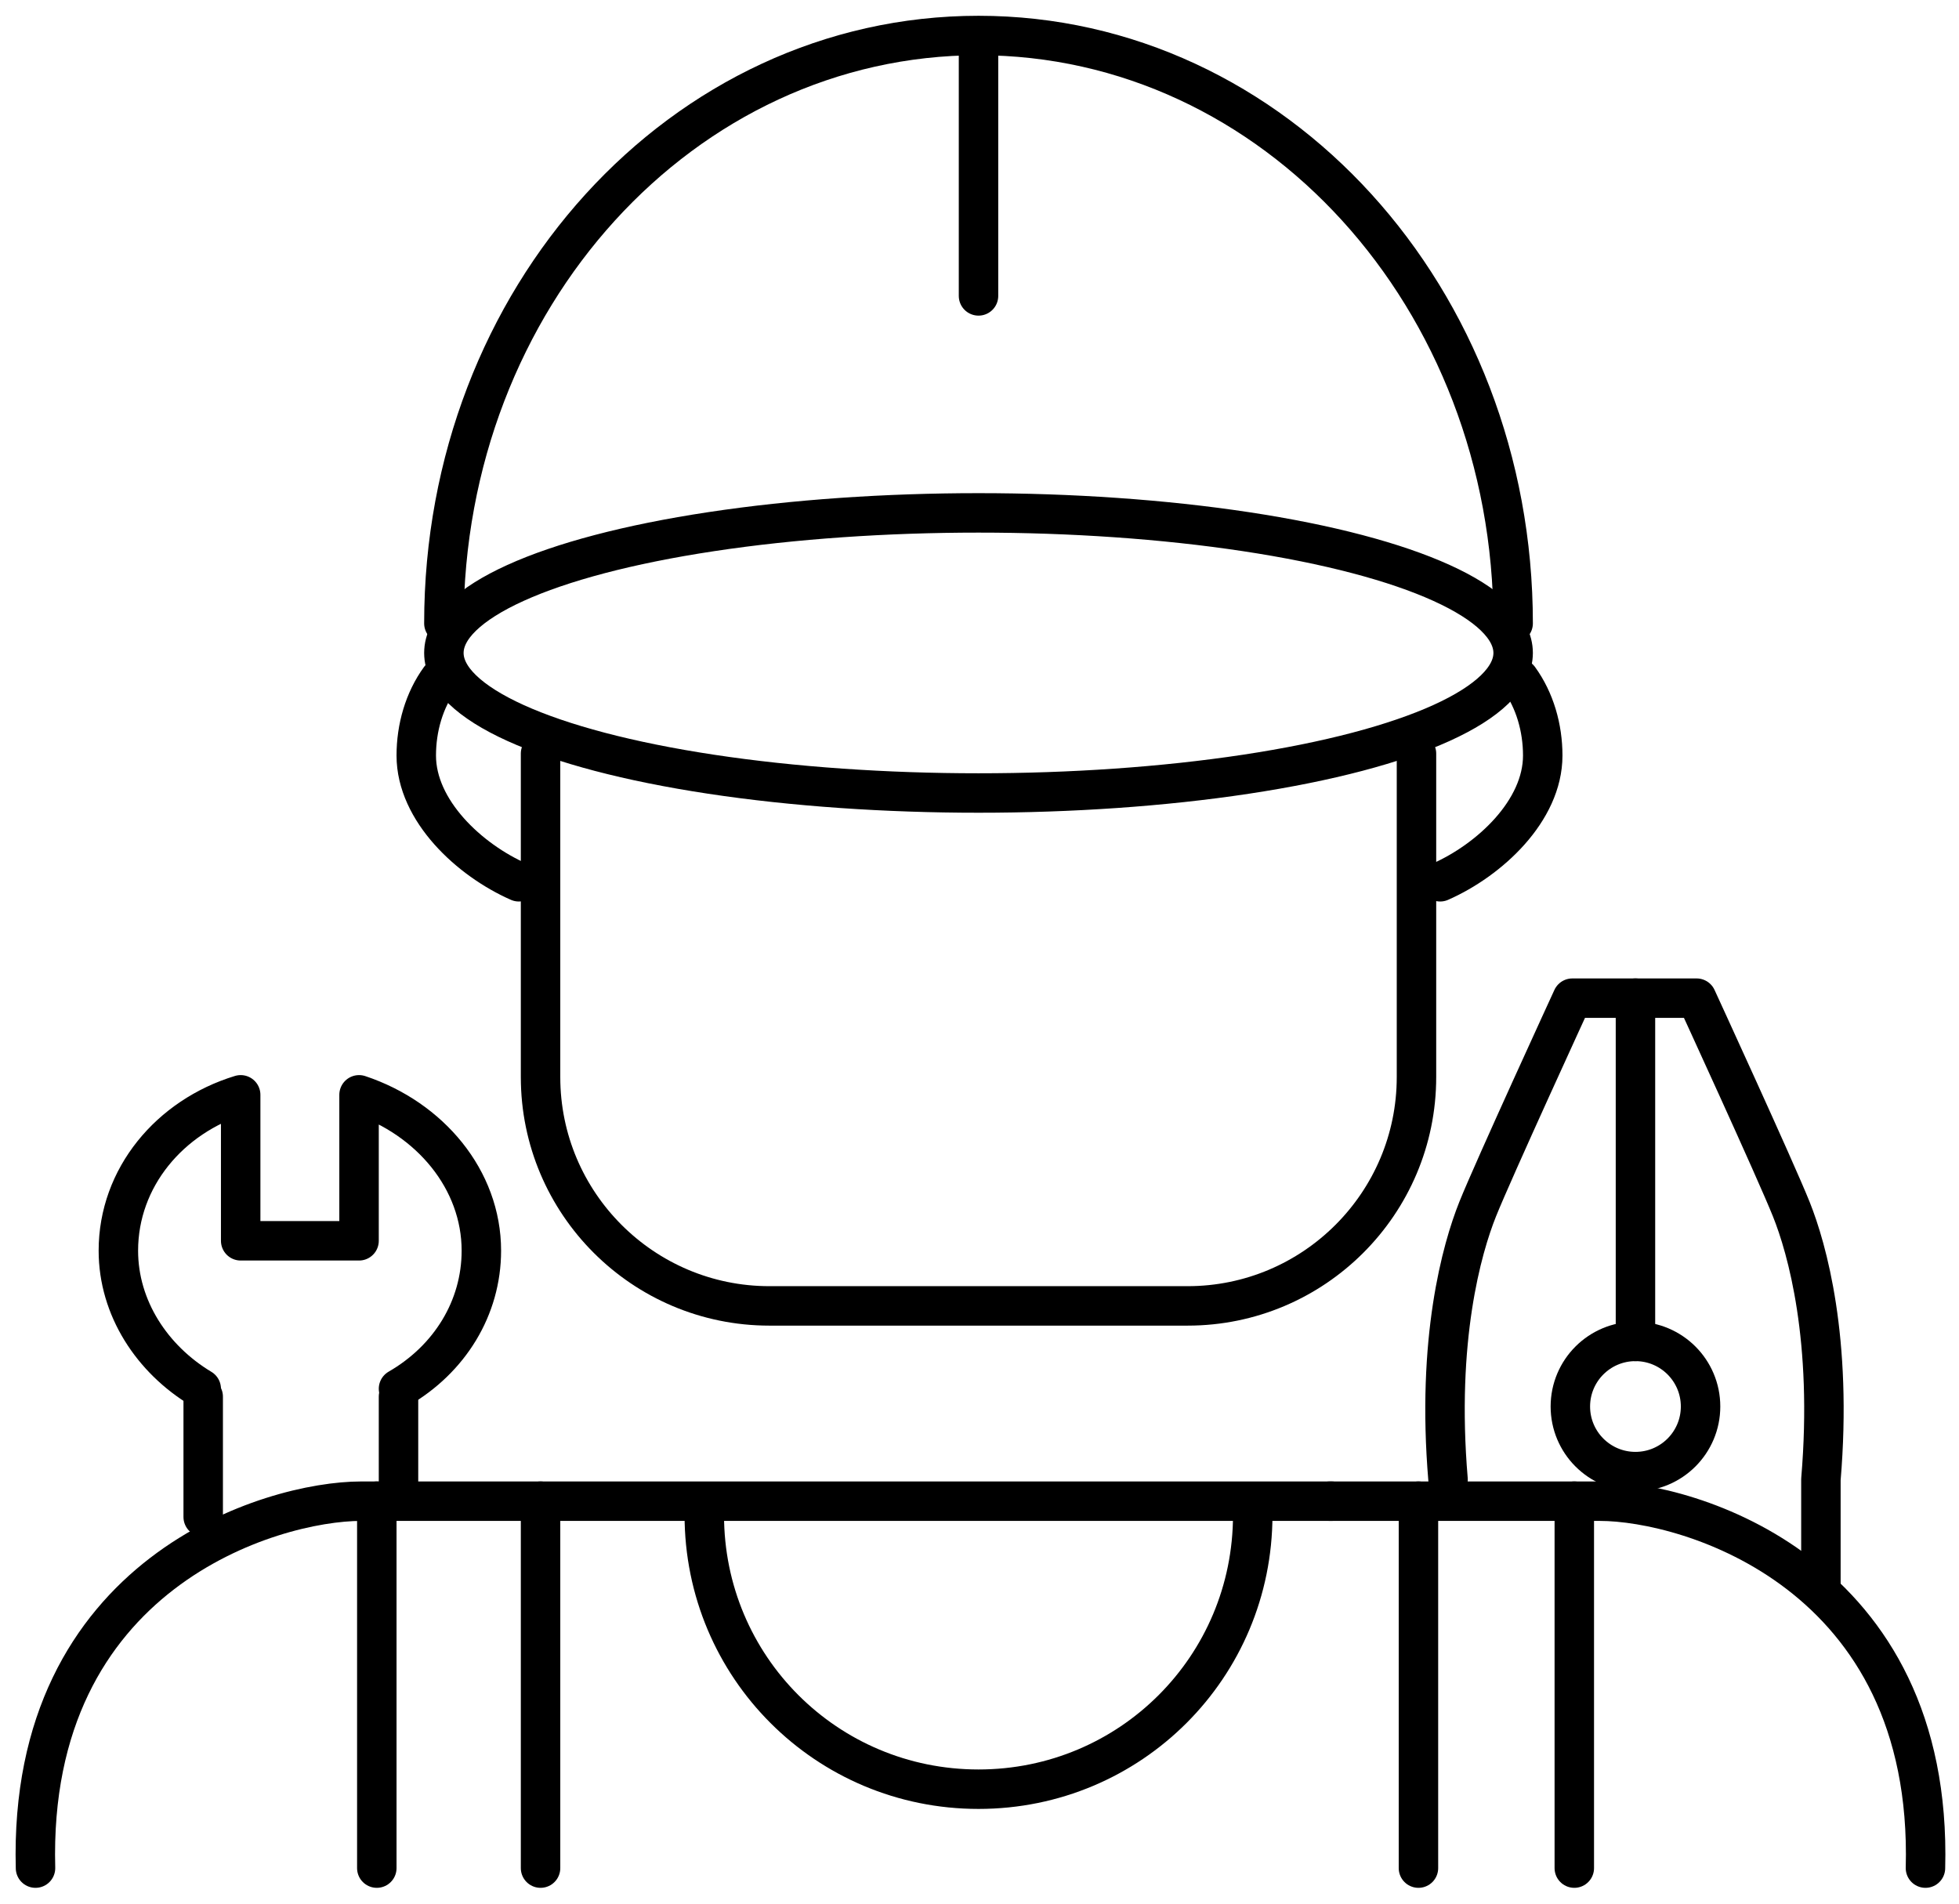 <?xml version="1.0" encoding="utf-8"?>
<!-- Generator: Adobe Illustrator 21.1.0, SVG Export Plug-In . SVG Version: 6.00 Build 0)  -->
<svg version="1.1" id="Слой_2" xmlns="http://www.w3.org/2000/svg" xmlns:xlink="http://www.w3.org/1999/xlink" x="0px" y="0px"
	 viewBox="0 0 99.3 96.5" style="enable-background:new 0 0 99.3 96.5;" xml:space="preserve">
<style type="text/css">
	.st0{fill:none;stroke:#000000;stroke-width:2;stroke-miterlimit:10;}
	.st1{fill:none;stroke:#000000;stroke-width:2;stroke-linecap:round;stroke-linejoin:round;stroke-miterlimit:10;}
	.st2{fill:none;stroke:#000000;stroke-width:2;stroke-linecap:round;stroke-miterlimit:10;}
</style>
<ellipse class="st0" cx="49.6" cy="33.1" rx="27.1" ry="7.1"/>
<path class="st1" d="M26.3,44.7c-2.5-1.1-5.2-3.6-5.2-6.4c0-1.4,0.4-2.8,1.2-3.9"/>
<path class="st1" d="M73,44.7c2.5-1.1,5.2-3.6,5.2-6.4c0-1.4-0.4-2.8-1.2-3.9"/>
<path class="st2" d="M22.5,31.6c0-16.5,12.1-29.8,27.1-29.8s27.1,13.3,27.1,29.8"/>
<line class="st1" x1="49.6" y1="2.1" x2="49.6" y2="15"/>
<g>
	<path class="st1" d="M31.9,76.1"/>
	<path class="st1" d="M1.8,94.7c-0.4-15,12-18.6,16.5-18.6c2.8,0,13.7,0,13.7,0h35.5"/>
</g>
<g>
	<path class="st1" d="M67.4,76.1"/>
	<path class="st1" d="M67.4,76.1c0,0,10.9,0,13.7,0c4.5,0,16.9,3.6,16.5,18.6"/>
</g>
<path class="st1" d="M63.5,76.8c0,7.7-6.2,13.9-13.9,13.9s-13.9-6.2-13.9-13.9"/>
<line class="st1" x1="19.1" y1="76.1" x2="19.1" y2="94.7"/>
<line class="st1" x1="27.4" y1="76.1" x2="27.4" y2="94.7"/>
<line class="st1" x1="71.9" y1="76.1" x2="71.9" y2="94.7"/>
<line class="st1" x1="79.8" y1="76.1" x2="79.8" y2="94.7"/>
<path class="st1" d="M20.2,70.4c2.6-1.5,4.2-4.1,4.2-7c0-3.6-2.6-6.7-6.2-7.9v7.4h-6v-7.4C8.6,56.6,6,59.7,6,63.4
	c0,2.9,1.7,5.5,4.2,7"/>
<line class="st1" x1="10.3" y1="76.9" x2="10.3" y2="70.8"/>
<line class="st1" x1="20.2" y1="70.8" x2="20.2" y2="75.9"/>
<circle class="st1" cx="82.9" cy="71.3" r="3.3"/>
<path class="st1" d="M82.9,50.6h-3.2c0,0-4,8.7-4.8,10.7s-2.1,6.6-1.5,13.7"/>
<path class="st1" d="M82.9,68V50.6H86c0,0,4,8.7,4.8,10.7s2.1,6.6,1.5,13.7v5.5"/>
<path class="st2" d="M71.8,38.2v16.4c0,6.4-5.2,11.6-11.6,11.6H39c-6.4,0-11.6-5.2-11.6-11.6V38.2"/>
</svg>
